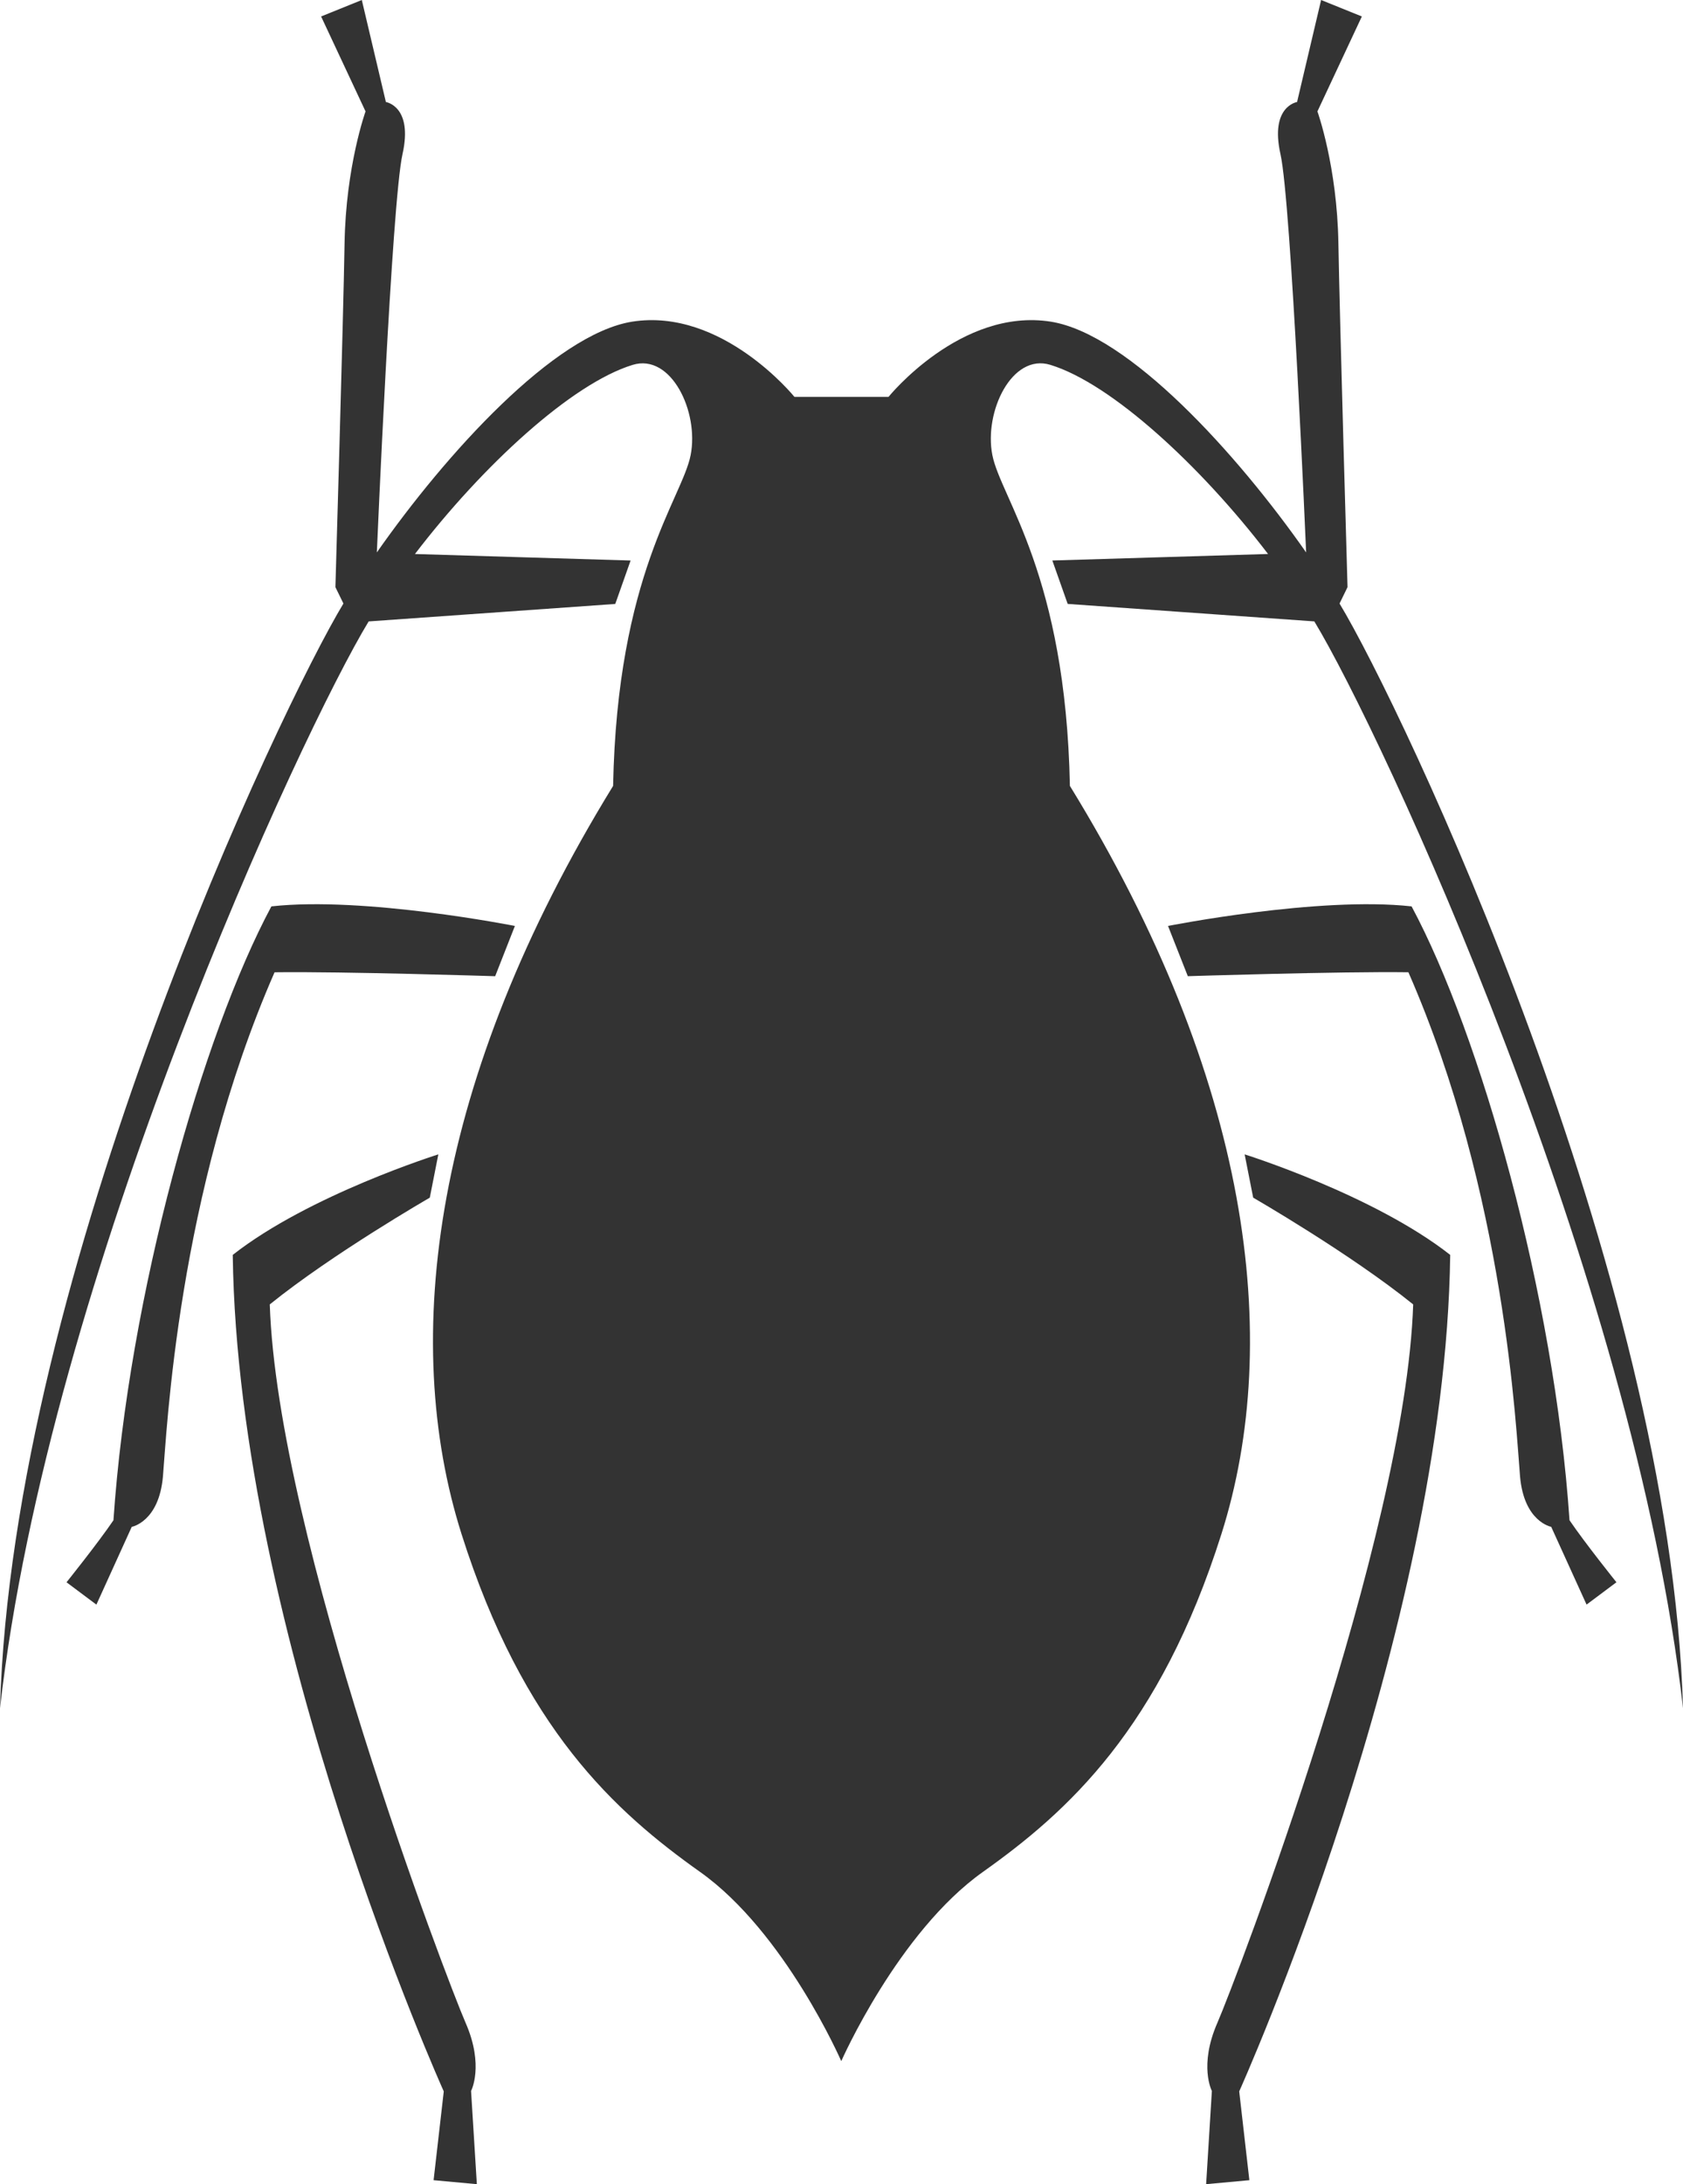 <?xml version="1.0" encoding="utf-8"?>
<!-- Generator: Adobe Illustrator 14.0.0, SVG Export Plug-In . SVG Version: 6.00 Build 43363)  -->
<!DOCTYPE svg PUBLIC "-//W3C//DTD SVG 1.0//EN" "http://www.w3.org/TR/2001/REC-SVG-20010904/DTD/svg10.dtd">
<svg version="1.0" id="Layer_1" xmlns="http://www.w3.org/2000/svg" xmlns:xlink="http://www.w3.org/1999/xlink" x="0px" y="0px"
	 width="77.083px" height="100px" viewBox="0 0 77.083 100" enable-background="new 0 0 77.083 100" xml:space="preserve">
<path fill="#333333" d="M20.076,52.852c0,0-5.911,1.85-9.416,4.602c0.228,17.387,9.665,38.298,9.665,38.298l-0.466,4.066L21.84,100
	l-0.265-4.268c0,0,0.61-1.152-0.25-3.119c-0.858-1.968-8.623-22.273-8.969-32.892c2.885-2.328,7.329-4.887,7.329-4.887
	L20.076,52.852z"/>
<path fill="#333333" d="M23.583,42.394c0,0-6.891-1.368-11.153-0.896C9.279,47.37,5.896,59.286,5.196,69.604
	c-0.714,1.051-2.149,2.839-2.149,2.839l1.368,1.023l1.619-3.561c0,0,1.247-0.224,1.429-2.309c0.181-2.086,0.663-12.921,5.112-23.081
	c3.123-0.042,10.104,0.18,10.104,0.18L23.583,42.394z"/>
<path fill="#333333" d="M57.006,52.852c0,0,5.91,1.85,9.415,4.602c-0.228,17.387-9.664,38.298-9.664,38.298l0.465,4.066L55.242,100
	l0.263-4.268c0,0-0.608-1.152,0.252-3.119c0.856-1.968,8.621-22.273,8.968-32.892c-2.884-2.328-7.328-4.887-7.328-4.887
	L57.006,52.852z"/>
<path fill="#333333" d="M53.497,42.394c0,0,6.892-1.368,11.155-0.896c3.15,5.872,6.534,17.788,7.233,28.105
	c0.713,1.051,2.149,2.839,2.149,2.839l-1.368,1.023l-1.62-3.561c0,0-1.246-0.224-1.427-2.309
	c-0.181-2.086-0.663-12.921-5.113-23.081c-3.121-0.042-10.103,0.18-10.103,0.18L53.497,42.394z"/>
<path fill="#333333" d="M45.018,85.704c3.888-2.76,8.104-6.558,10.926-15.476c2.825-8.918,1.315-20.81-6.942-34.247
	c-0.188-9.686-3.16-13.162-3.551-15.145s0.895-4.674,2.658-4.131c2.794,0.857,6.878,4.616,9.969,8.659l-9.88,0.298l0.703,1.988
	l11.296,0.8c3.059,5.038,14.646,29.947,16.887,49.762C76.511,58.21,64.207,32.355,61.352,27.632l0.366-0.75
	c0,0-0.357-12.188-0.418-15.73c-0.056-3.541-0.961-6.051-0.961-6.051l2.035-4.347L60.508,0l-1.101,4.671c0,0-1.252,0.191-0.76,2.386
	c0.492,2.191,1.175,18.235,1.175,18.235c-3.168-4.527-8.126-9.989-11.689-10.564c-4.129-0.653-7.438,3.443-7.438,3.443h-4.309
	c0,0-3.309-4.096-7.438-3.443c-3.562,0.575-8.521,6.038-11.688,10.564c0,0,0.683-16.044,1.175-18.235
	c0.492-2.195-0.761-2.386-0.761-2.386L16.571,0l-1.864,0.754l2.035,4.347c0,0-0.904,2.511-0.961,6.051
	c-0.059,3.542-0.419,15.73-0.419,15.73l0.367,0.75C12.875,32.355,0.569,58.21,0,78.213c2.239-19.815,13.827-44.725,16.885-49.762
	l11.295-0.8l0.702-1.988l-9.877-0.298c3.09-4.043,7.176-7.802,9.97-8.659c1.763-0.543,3.048,2.147,2.657,4.131
	s-3.364,5.459-3.551,15.145c-8.258,13.437-9.768,25.329-6.944,34.247c2.825,8.918,7.039,12.716,10.928,15.476
	c3.891,2.76,6.466,8.662,6.466,8.662S41.128,88.464,45.018,85.704z"/>
</svg>

